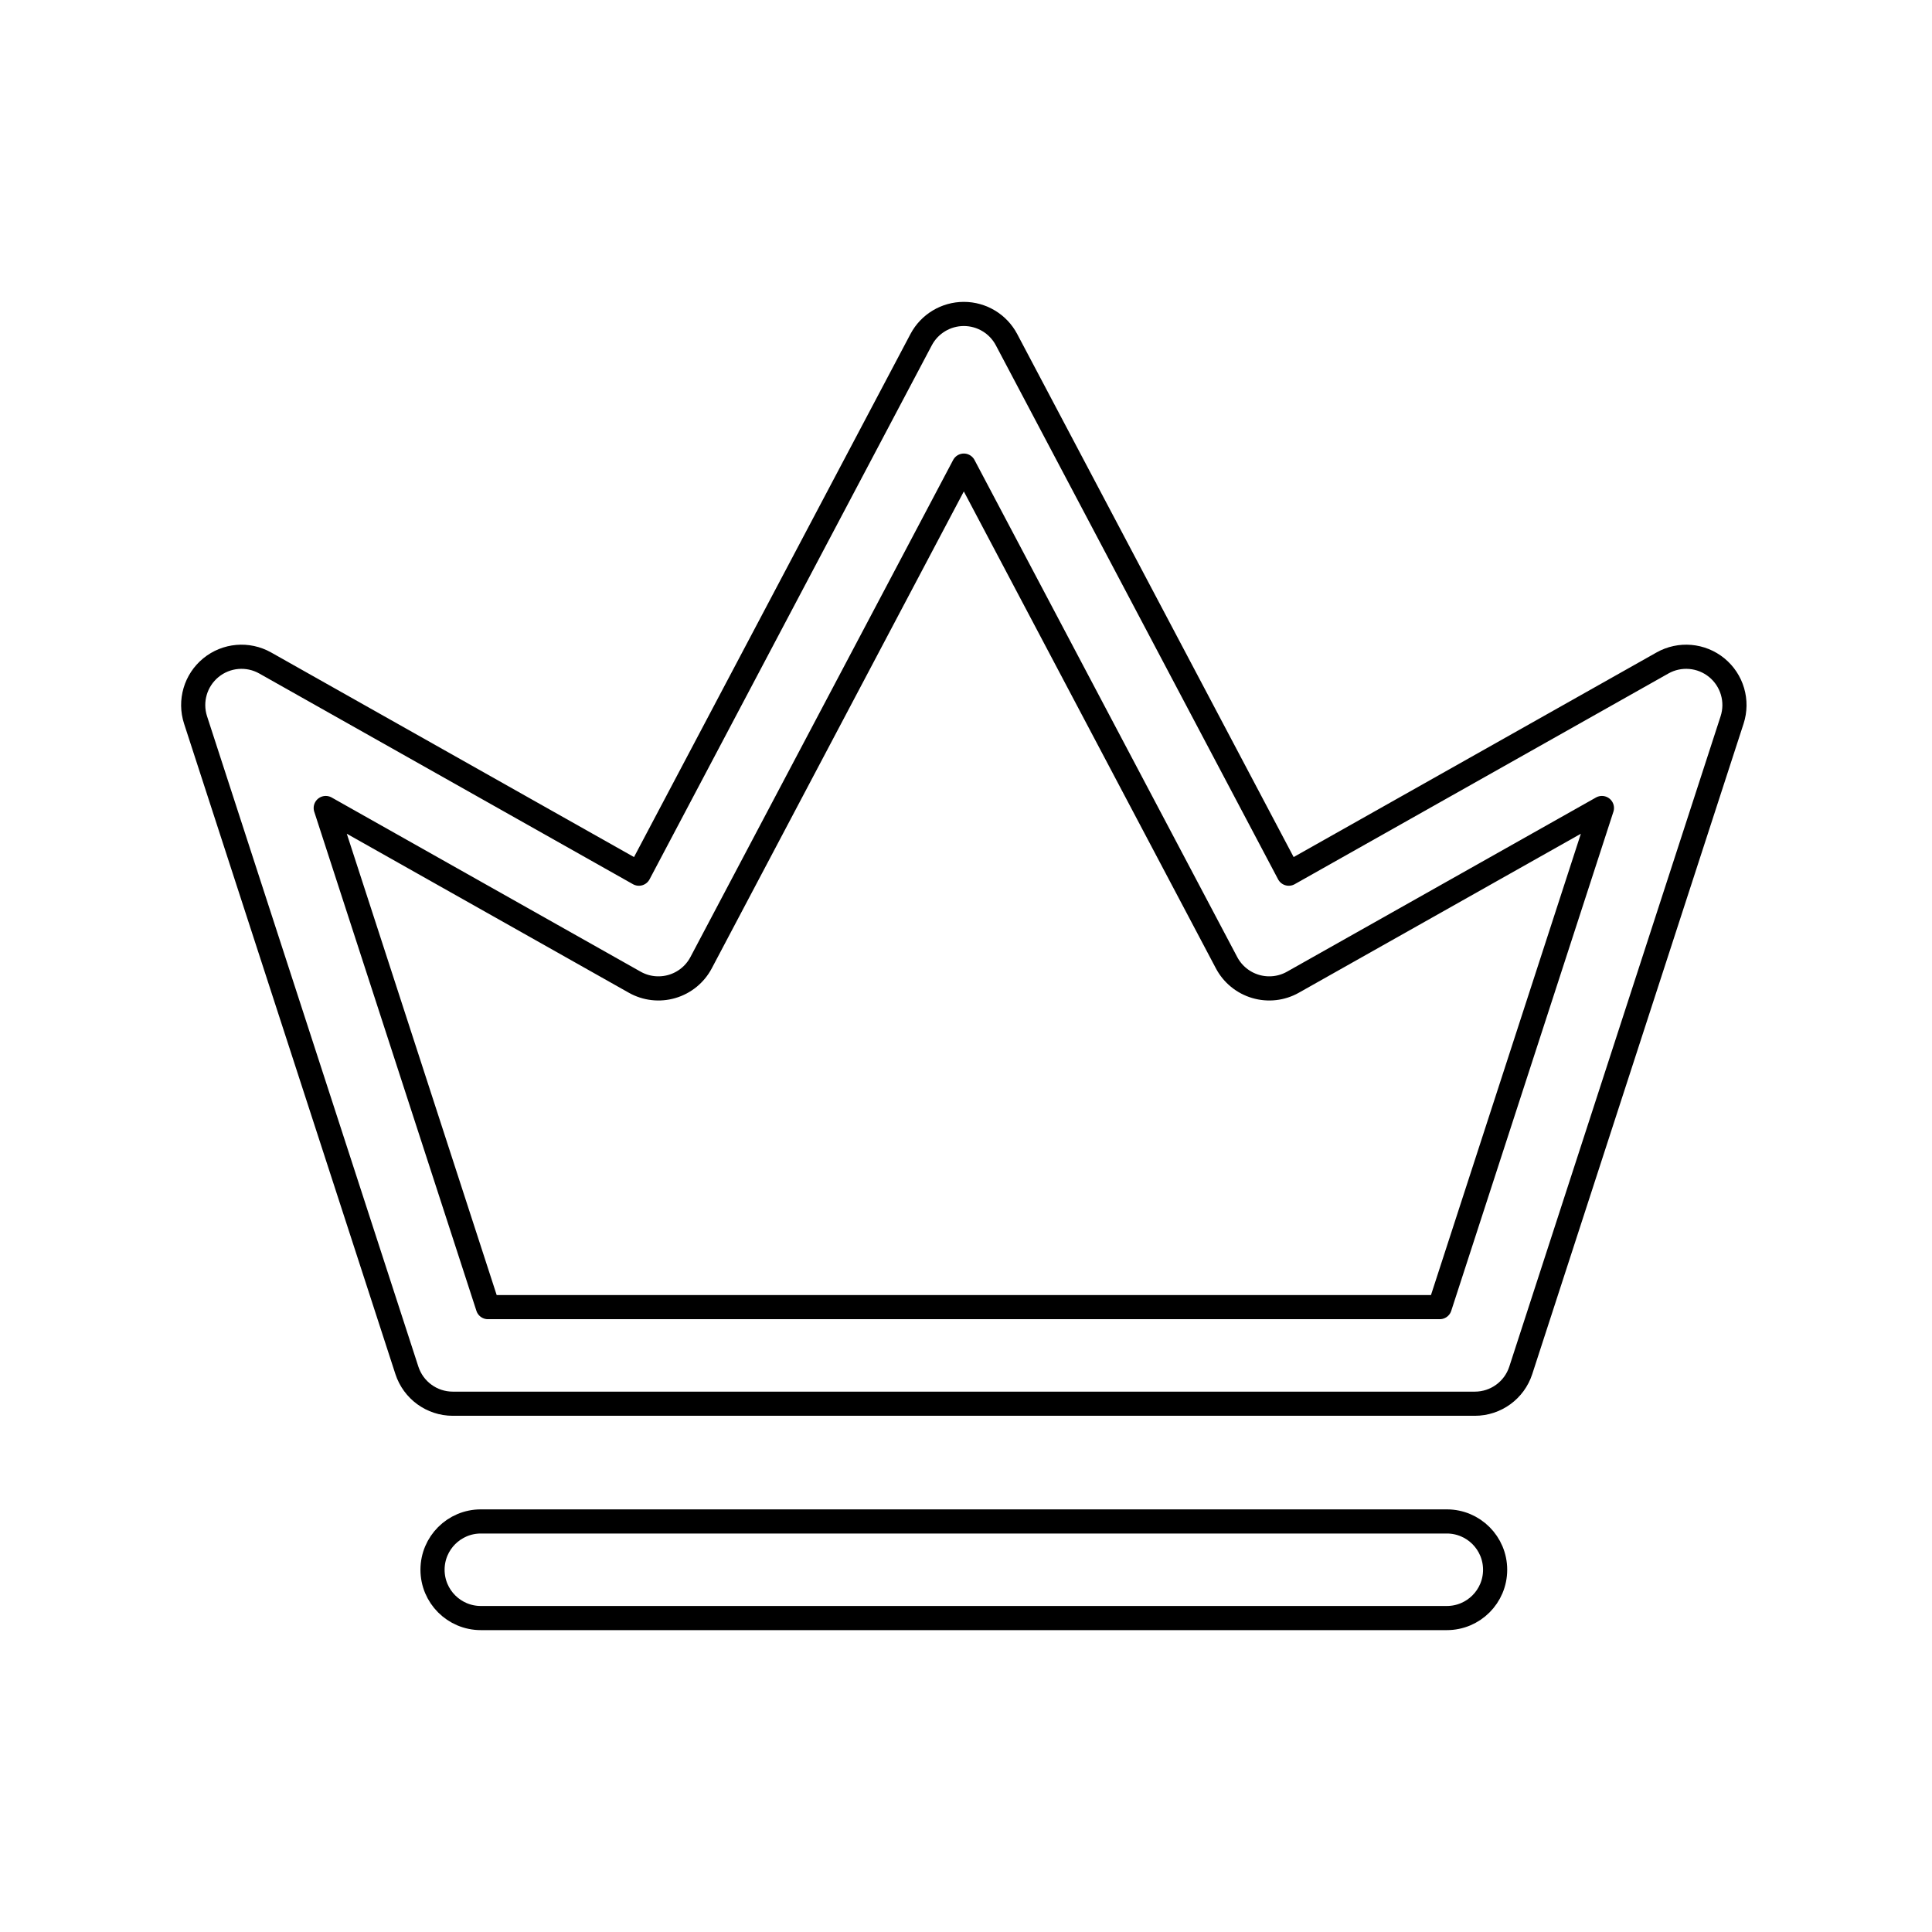 <svg width="80" height="80" viewBox="0 0 80 80" fill="none" xmlns="http://www.w3.org/2000/svg">
  <path fill-rule="evenodd" clip-rule="evenodd" d="M41.678 14.065C41.332 13.41 40.651 13 39.91 13C39.169 13 38.488 13.41 38.142 14.065L26.455 36.177L10.982 27.453C10.264 27.048 9.371 27.125 8.733 27.647C8.095 28.169 7.843 29.029 8.098 29.813L16.848 56.743C17.116 57.567 17.883 58.125 18.75 58.125H61.07C61.937 58.125 62.705 57.567 62.972 56.743L71.722 29.813C71.977 29.029 71.725 28.169 71.087 27.647C70.449 27.125 69.556 27.048 68.838 27.453L53.365 36.177L41.678 14.065ZM29.031 39.863L39.91 19.28L50.789 39.863C51.041 40.34 51.476 40.695 51.994 40.847C52.512 40.999 53.069 40.936 53.539 40.67L66.332 33.458L59.617 54.125H20.203L13.488 33.458L26.281 40.67C26.751 40.936 27.309 40.999 27.827 40.847C28.345 40.695 28.779 40.34 29.031 39.863Z" stroke="currentColor" stroke-linecap="round" stroke-linejoin="round" />
  <path d="M19.91 63C18.806 63 17.91 63.895 17.91 65C17.91 66.105 18.806 67 19.91 67H59.91C61.015 67 61.91 66.105 61.91 65C61.91 63.895 61.015 63 59.91 63H19.91Z" stroke="currentColor" stroke-linecap="round" stroke-linejoin="round" />
</svg>